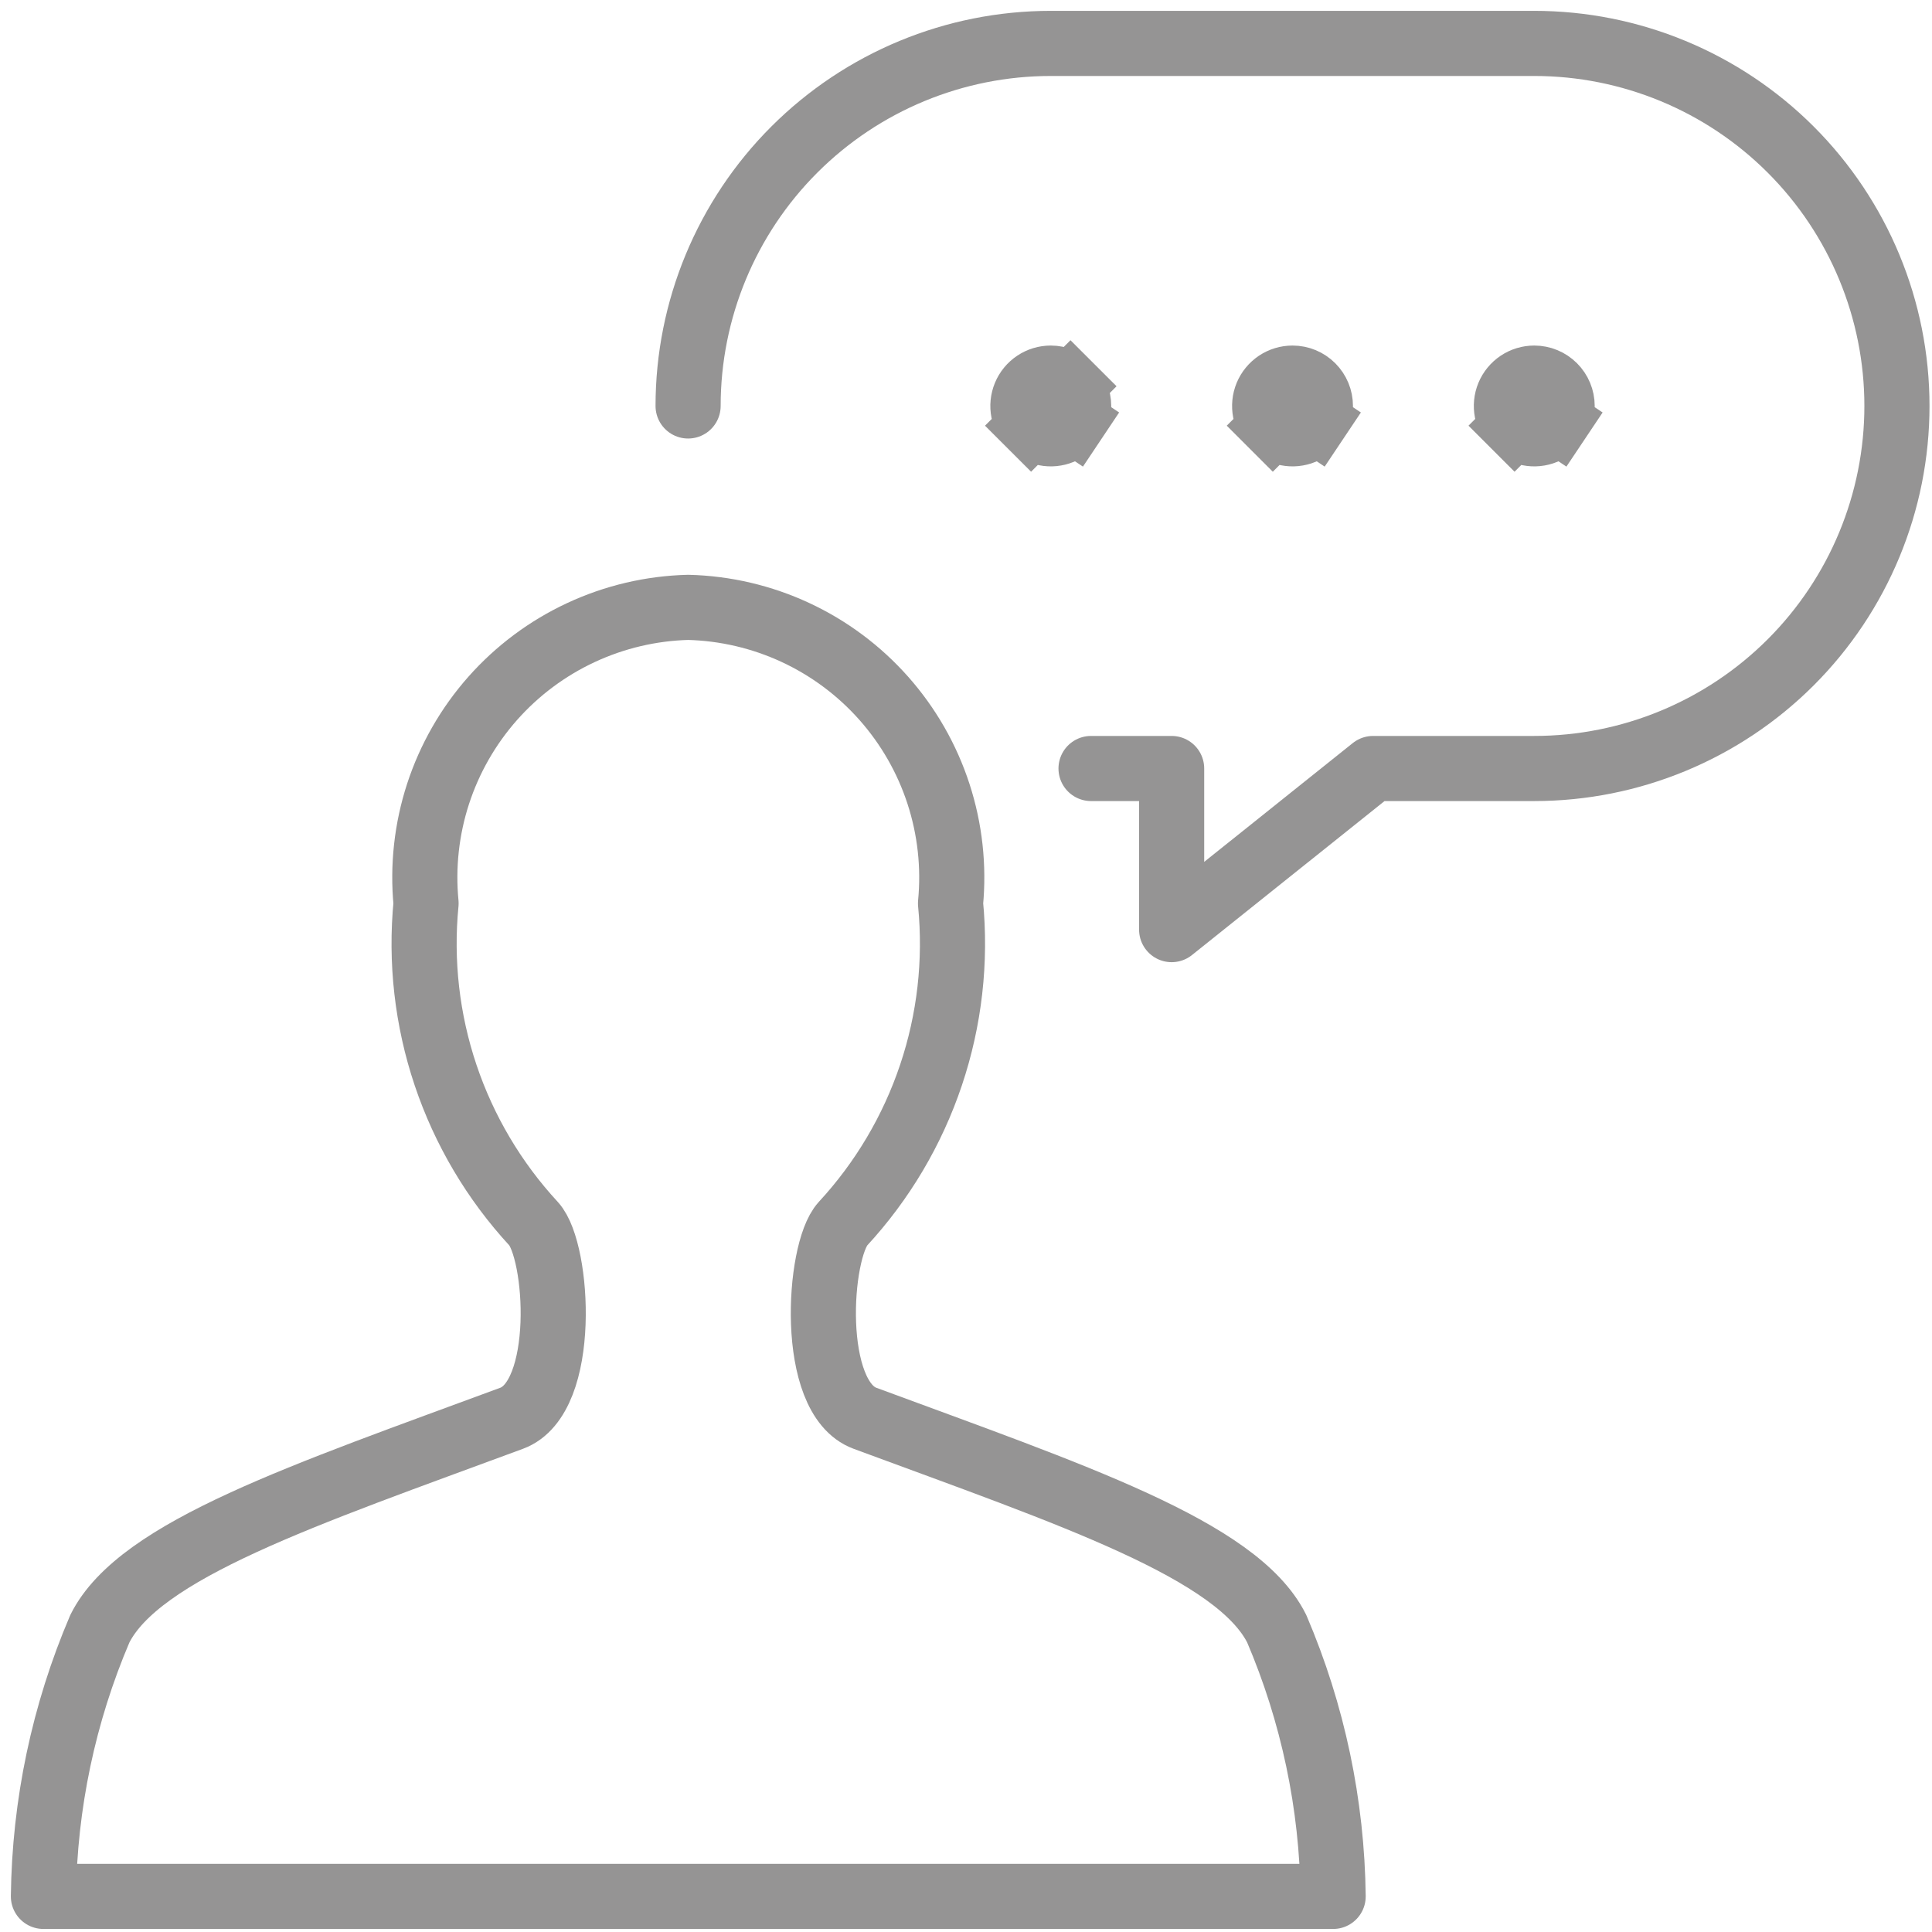<svg width="89" height="89" viewBox="0 0 89 89" fill="none" xmlns="http://www.w3.org/2000/svg">
<path d="M50.26 35.402H53.973V42.824L63.254 35.402H70.679C75.109 35.402 79.359 33.642 82.492 30.51C85.624 27.378 87.385 23.13 87.385 18.701C87.385 14.271 85.624 10.024 82.492 6.892C79.359 3.76 75.109 2 70.679 2H48.404C43.973 2 39.724 3.76 36.591 6.892C33.458 10.024 31.698 14.271 31.698 18.701" stroke="#959494" stroke-width="3" stroke-linecap="round" stroke-linejoin="round"/>
<path d="M2 87.36C2.05 83.12 2.933 78.93 4.599 75.031C6.418 71.39 14.024 68.866 23.573 65.333C26.153 64.376 25.73 57.636 24.586 56.378C22.765 54.406 21.381 52.071 20.526 49.526C19.672 46.982 19.365 44.286 19.627 41.614C19.463 39.914 19.651 38.198 20.179 36.574C20.708 34.95 21.565 33.451 22.697 32.172C23.83 30.893 25.213 29.861 26.762 29.14C28.311 28.418 29.991 28.023 31.699 27.979C33.409 28.021 35.091 28.415 36.641 29.135C38.192 29.856 39.577 30.888 40.711 32.167C41.845 33.446 42.704 34.945 43.233 36.571C43.762 38.196 43.951 39.913 43.787 41.614C44.049 44.286 43.742 46.982 42.887 49.526C42.032 52.071 40.649 54.406 38.827 56.378C37.684 57.636 37.261 64.376 39.841 65.333C49.389 68.866 56.996 71.39 58.815 75.031C60.481 78.93 61.364 83.12 61.413 87.36H2Z" stroke="#959494" stroke-width="3" stroke-linecap="round" stroke-linejoin="round"/>
<path d="M69.77 19.609L68.709 20.67L69.77 19.609C69.59 19.429 69.468 19.201 69.418 18.952C69.369 18.703 69.394 18.445 69.491 18.21C69.588 17.976 69.753 17.776 69.964 17.634C70.175 17.493 70.424 17.418 70.678 17.418C71.019 17.418 71.345 17.553 71.586 17.794C71.827 18.035 71.962 18.361 71.962 18.701C71.962 18.955 71.887 19.203 71.746 19.414L72.993 20.248L71.746 19.414C71.605 19.625 71.404 19.79 71.169 19.887C70.935 19.984 70.676 20.01 70.427 19.96C70.178 19.911 69.949 19.788 69.77 19.609Z" fill="#FF43E1" stroke="#959494" stroke-width="3"/>
<path d="M58.634 19.609L57.573 20.67L58.634 19.609C58.454 19.429 58.332 19.201 58.282 18.952C58.233 18.703 58.258 18.445 58.355 18.21C58.453 17.976 58.617 17.776 58.828 17.634C59.04 17.493 59.288 17.418 59.542 17.418C59.883 17.418 60.21 17.553 60.45 17.794C60.691 18.035 60.826 18.361 60.826 18.701C60.826 18.955 60.751 19.203 60.61 19.414L61.857 20.248L60.61 19.414C60.469 19.625 60.269 19.79 60.034 19.887C59.799 19.984 59.541 20.01 59.291 19.96C59.042 19.911 58.813 19.788 58.634 19.609Z" fill="#FF43E1" stroke="#959494" stroke-width="3"/>
<path d="M47.692 17.634C47.903 17.493 48.151 17.418 48.405 17.418C48.746 17.418 49.073 17.553 49.314 17.794L50.374 16.733L49.314 17.794C49.554 18.035 49.69 18.361 49.69 18.701C49.69 18.955 49.614 19.203 49.473 19.414L50.721 20.248L49.473 19.414C49.332 19.625 49.132 19.79 48.897 19.887C48.662 19.984 48.404 20.01 48.155 19.96C47.906 19.911 47.677 19.788 47.497 19.609L46.437 20.67L47.497 19.609C47.318 19.429 47.195 19.201 47.146 18.952C47.096 18.703 47.122 18.445 47.219 18.21C47.316 17.976 47.48 17.776 47.692 17.634Z" fill="#FF43E1" stroke="#959494" stroke-width="3"/>
</svg>
